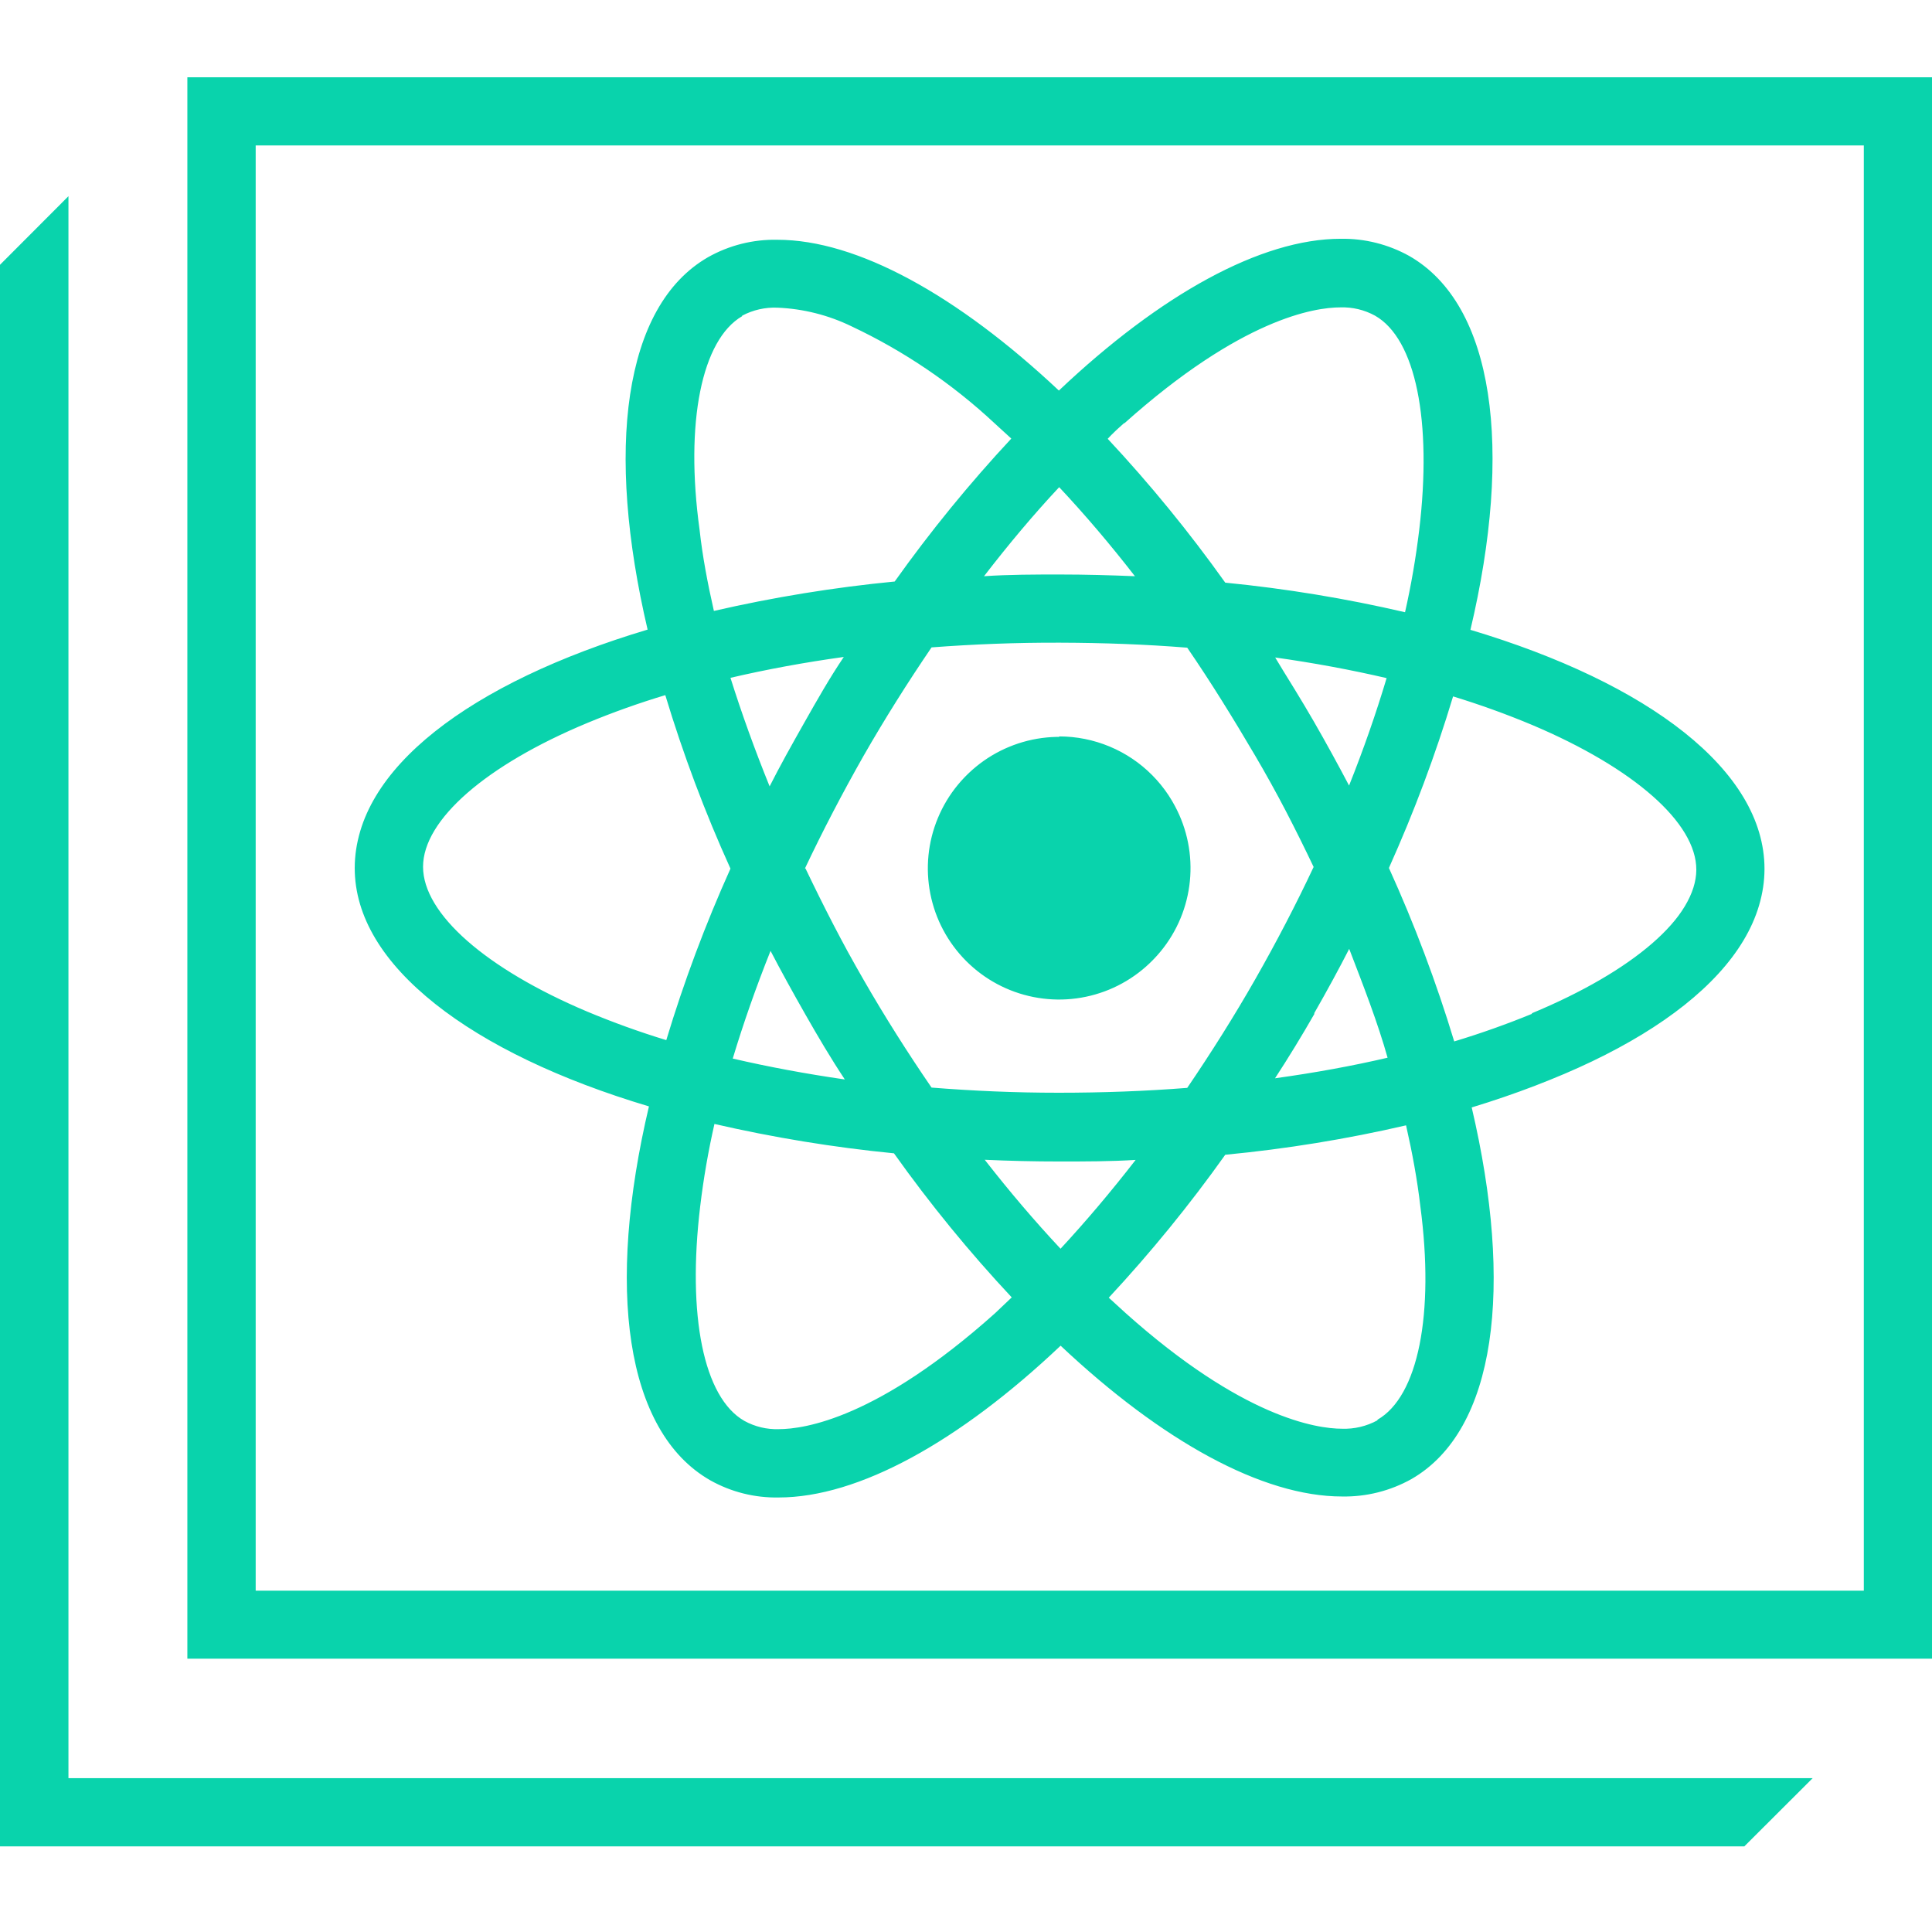 <svg width="100" height="100" viewBox="0 0 100 100" fill="none" xmlns="http://www.w3.org/2000/svg">
<path d="M91.33 44.975C91.33 39.878 85.331 35.358 76.106 32.599C78.325 23.226 77.356 15.77 72.94 13.247C71.857 12.646 70.635 12.339 69.396 12.359C65.276 12.359 60.068 15.237 54.808 20.215C49.549 15.274 44.356 12.411 40.243 12.411C38.985 12.383 37.743 12.695 36.647 13.313C32.253 15.844 31.343 23.256 33.533 32.584C24.353 35.329 18.383 39.812 18.368 44.886C18.353 49.961 24.375 54.503 33.6 57.255C31.38 66.635 32.342 74.084 36.766 76.607C37.845 77.212 39.065 77.518 40.302 77.495C44.43 77.495 49.638 74.617 54.897 69.638C60.149 74.58 65.343 77.443 69.463 77.443C70.72 77.466 71.961 77.154 73.058 76.54C77.452 74.01 78.355 66.598 76.172 57.307C85.353 54.525 91.323 50.042 91.33 44.975ZM58.197 21.887C64.255 16.465 68.043 15.88 69.389 15.88C70.013 15.86 70.632 16.009 71.179 16.309C73.295 17.515 74.138 21.769 73.465 27.406C73.293 28.845 73.046 30.275 72.725 31.689C69.66 30.977 66.551 30.465 63.419 30.158C61.554 27.54 59.518 25.049 57.324 22.701C57.597 22.427 57.893 22.154 58.197 21.887ZM39.858 49.169C40.435 50.279 41.049 51.389 41.685 52.506C42.321 53.623 42.987 54.755 43.727 55.872C41.722 55.583 39.777 55.221 37.927 54.791C38.445 52.913 39.103 51.063 39.858 49.169ZM37.809 35.084C39.68 34.648 41.641 34.285 43.675 34.004C42.935 35.099 42.299 36.224 41.633 37.4C40.968 38.576 40.383 39.619 39.814 40.744C39.059 38.82 38.391 36.934 37.809 35.084ZM41.663 44.953C42.58 43.015 43.589 41.077 44.689 39.138C45.798 37.2 46.989 35.314 48.217 33.509C50.37 33.346 52.589 33.257 54.875 33.265C57.161 33.272 59.313 33.353 61.451 33.524C62.679 35.314 63.856 37.222 64.965 39.109C66.075 40.995 67.096 42.97 68.013 44.901C67.103 46.839 66.09 48.785 64.995 50.708C63.9 52.632 62.694 54.54 61.466 56.345C59.313 56.515 57.094 56.596 54.808 56.596C52.523 56.596 50.37 56.5 48.232 56.33C47.004 54.54 45.82 52.676 44.711 50.745C43.601 48.814 42.617 46.884 41.693 44.953H41.663ZM65.971 34.027C67.983 34.308 69.929 34.67 71.771 35.099C71.224 36.926 70.573 38.798 69.818 40.684C69.234 39.575 68.627 38.465 67.983 37.348C67.34 36.231 66.659 35.107 66.001 34.027H65.971ZM68.013 52.461C68.649 51.342 69.256 50.225 69.833 49.11C70.573 51.034 71.312 52.927 71.83 54.777C69.966 55.213 68.006 55.568 65.971 55.849C66.686 54.755 67.377 53.625 68.043 52.461H68.013ZM54.823 25.216C56.155 26.637 57.464 28.175 58.744 29.825C57.479 29.773 56.184 29.736 54.875 29.736C53.566 29.736 52.227 29.736 50.932 29.825C52.197 28.183 53.492 26.637 54.823 25.216ZM38.415 16.339C38.977 16.041 39.608 15.898 40.243 15.925C41.575 15.98 42.883 16.31 44.082 16.894C46.793 18.172 49.289 19.864 51.48 21.91L52.345 22.701C50.173 25.032 48.157 27.503 46.309 30.099C43.16 30.404 40.034 30.913 36.951 31.622C36.625 30.187 36.359 28.782 36.211 27.428C35.442 21.843 36.329 17.582 38.408 16.369L38.415 16.339ZM34.502 53.845C33.112 53.42 31.744 52.926 30.404 52.365C25.152 50.146 21.897 47.298 21.897 44.864C21.897 42.43 25.166 39.597 30.411 37.415C31.728 36.869 33.071 36.39 34.436 35.98C35.36 39.044 36.487 42.044 37.809 44.96C36.515 47.847 35.411 50.815 34.502 53.845ZM51.517 67.974C45.458 73.396 41.67 73.973 40.317 73.973C39.692 73.994 39.074 73.846 38.526 73.544C36.411 72.338 35.567 68.085 36.241 62.448C36.412 61.011 36.659 59.584 36.98 58.172C40.047 58.879 43.155 59.388 46.286 59.696C48.149 62.315 50.186 64.806 52.382 67.153L51.517 67.974ZM54.897 64.638C53.566 63.217 52.256 61.679 50.969 60.029C52.242 60.088 53.536 60.118 54.845 60.118C56.155 60.118 57.494 60.118 58.788 60.036C57.508 61.679 56.206 63.217 54.89 64.638H54.897ZM71.305 73.515C70.744 73.822 70.11 73.973 69.47 73.951C68.124 73.951 64.292 73.359 58.256 67.959L57.39 67.168C59.559 64.836 61.573 62.365 63.419 59.77C66.571 59.469 69.7 58.96 72.784 58.246C73.11 59.681 73.369 61.087 73.524 62.441C74.257 68.018 73.406 72.279 71.297 73.485L71.305 73.515ZM79.294 52.476C78.029 52.994 76.69 53.475 75.27 53.904C74.342 50.839 73.212 47.839 71.889 44.923C73.189 42.04 74.298 39.074 75.211 36.046C76.601 36.471 77.969 36.964 79.309 37.526C84.554 39.745 87.816 42.593 87.809 45.027C87.801 47.461 84.539 50.264 79.287 52.447L79.294 52.476ZM54.823 51.722C56.166 51.723 57.48 51.326 58.597 50.581C59.715 49.836 60.586 48.777 61.102 47.536C61.617 46.296 61.753 44.931 61.492 43.613C61.232 42.295 60.586 41.085 59.638 40.134C58.689 39.183 57.48 38.535 56.163 38.272C54.846 38.008 53.48 38.141 52.239 38.654C50.997 39.166 49.936 40.036 49.188 41.152C48.441 42.268 48.041 43.58 48.04 44.923C48.038 45.815 48.212 46.699 48.552 47.524C48.892 48.348 49.391 49.098 50.021 49.73C50.651 50.361 51.4 50.862 52.224 51.204C53.048 51.546 53.931 51.722 54.823 51.722V51.722ZM9.698 4V85.854H100V4H9.698ZM96.471 82.333H13.234V7.529H96.471V82.333ZM33.592 57.255C31.373 66.635 32.335 74.084 36.758 76.607C37.837 77.212 39.058 77.518 40.294 77.495C44.422 77.495 49.63 74.617 54.89 69.638C60.142 74.58 65.335 77.443 69.456 77.443C70.713 77.466 71.954 77.154 73.051 76.54C77.445 74.01 78.347 66.598 76.165 57.307C85.346 54.555 91.315 50.072 91.323 45.005C91.33 39.937 85.323 35.388 76.099 32.629C78.318 23.256 77.349 15.799 72.932 13.277C71.85 12.675 70.627 12.369 69.389 12.389C65.269 12.389 60.061 15.267 54.801 20.245C49.541 15.303 44.348 12.441 40.235 12.441C38.977 12.413 37.736 12.725 36.64 13.343C32.246 15.873 31.336 23.285 33.526 32.614C24.345 35.358 18.375 39.841 18.361 44.916C18.346 49.99 24.375 54.488 33.6 57.255H33.592ZM51.502 67.974C45.443 73.396 41.656 73.973 40.302 73.973C39.677 73.994 39.059 73.846 38.512 73.544C36.396 72.338 35.553 68.085 36.226 62.448C36.398 61.011 36.645 59.584 36.965 58.172C40.032 58.879 43.14 59.388 46.272 59.696C48.135 62.315 50.171 64.806 52.367 67.153L51.502 67.974ZM69.84 40.684C69.256 39.575 68.649 38.465 68.006 37.348C67.362 36.231 66.674 35.129 65.993 34.027C68.006 34.308 69.951 34.67 71.793 35.099C71.253 36.926 70.602 38.798 69.848 40.684H69.84ZM71.852 54.74C69.988 55.176 68.028 55.531 65.993 55.812C66.689 54.718 67.369 53.588 68.035 52.424C68.701 51.26 69.308 50.143 69.855 49.073C70.632 51.034 71.305 52.913 71.838 54.777L71.852 54.74ZM67.998 44.864C67.088 46.802 66.075 48.748 64.98 50.671C63.885 52.594 62.679 54.503 61.451 56.308C59.299 56.478 57.079 56.56 54.794 56.56C52.508 56.56 50.355 56.463 48.217 56.293C46.989 54.503 45.806 52.639 44.696 50.708C43.586 48.777 42.573 46.847 41.648 44.916C42.566 42.978 43.574 41.039 44.674 39.101C45.783 37.163 46.974 35.277 48.202 33.472C50.355 33.309 52.574 33.22 54.86 33.228C57.146 33.235 59.299 33.316 61.437 33.487C62.665 35.277 63.841 37.185 64.95 39.072C66.06 40.958 67.088 42.97 68.006 44.901L67.998 44.864ZM43.727 55.872C41.722 55.583 39.777 55.221 37.927 54.791C38.475 52.972 39.133 51.093 39.888 49.206C40.465 50.316 41.079 51.426 41.715 52.543C42.351 53.66 42.987 54.755 43.727 55.872ZM41.663 37.378C41.019 38.487 40.413 39.597 39.843 40.721C39.069 38.813 38.391 36.934 37.809 35.084C39.68 34.648 41.641 34.285 43.675 34.004C42.987 35.099 42.329 36.231 41.663 37.378ZM54.89 64.638C53.558 63.217 52.249 61.679 50.962 60.029C52.234 60.088 53.529 60.118 54.838 60.118C56.147 60.118 57.486 60.118 58.781 60.036C57.508 61.679 56.206 63.217 54.89 64.638ZM71.297 73.515C70.736 73.822 70.103 73.973 69.463 73.951C68.117 73.951 64.285 73.359 58.248 67.959L57.383 67.168C59.552 64.836 61.566 62.365 63.412 59.77C66.564 59.469 69.692 58.96 72.777 58.246C73.103 59.681 73.361 61.087 73.517 62.441C74.257 68.018 73.406 72.279 71.297 73.485V73.515ZM75.203 36.039C76.593 36.463 77.961 36.957 79.302 37.518C84.546 39.737 87.809 42.586 87.801 45.019C87.794 47.453 84.539 50.316 79.287 52.498C78.022 53.016 76.683 53.497 75.263 53.926C74.334 50.861 73.205 47.861 71.882 44.945C73.184 42.043 74.293 39.057 75.203 36.009V36.039ZM58.189 21.917C64.248 16.494 68.035 15.91 69.382 15.91C70.006 15.89 70.624 16.038 71.172 16.339C73.287 17.545 74.131 21.799 73.458 27.435C73.285 28.875 73.038 30.305 72.718 31.719C69.653 31.006 66.544 30.495 63.412 30.187C61.547 27.57 59.51 25.079 57.316 22.731C57.597 22.427 57.893 22.154 58.197 21.887L58.189 21.917ZM54.823 25.216C56.155 26.637 57.464 28.175 58.744 29.825C57.479 29.773 56.184 29.736 54.875 29.736C53.566 29.736 52.227 29.736 50.932 29.825C52.197 28.183 53.492 26.637 54.823 25.216ZM38.415 16.339C38.977 16.041 39.608 15.898 40.243 15.925C41.575 15.98 42.883 16.31 44.082 16.894C46.793 18.172 49.289 19.864 51.48 21.91L52.345 22.701C50.173 25.032 48.157 27.503 46.309 30.099C43.16 30.404 40.034 30.913 36.951 31.622C36.625 30.187 36.359 28.782 36.211 27.428C35.442 21.843 36.329 17.582 38.408 16.369L38.415 16.339ZM30.411 37.415C31.728 36.869 33.071 36.39 34.436 35.98C35.36 39.044 36.487 42.044 37.809 44.96C36.511 47.844 35.401 50.809 34.487 53.837C33.097 53.413 31.73 52.919 30.389 52.358C25.137 50.139 21.882 47.29 21.882 44.857C21.882 42.423 25.166 39.597 30.411 37.415ZM54.823 38.154C53.48 38.153 52.167 38.55 51.049 39.295C49.931 40.04 49.06 41.099 48.545 42.34C48.029 43.58 47.893 44.945 48.154 46.263C48.414 47.581 49.06 48.791 50.009 49.742C50.957 50.693 52.167 51.341 53.484 51.604C54.801 51.868 56.166 51.735 57.408 51.222C58.649 50.71 59.711 49.84 60.458 48.724C61.206 47.608 61.605 46.296 61.607 44.953C61.614 44.058 61.443 43.17 61.105 42.341C60.767 41.512 60.269 40.758 59.638 40.123C59.008 39.487 58.258 38.983 57.431 38.639C56.605 38.295 55.718 38.117 54.823 38.117V38.154ZM54.823 38.154C53.48 38.153 52.167 38.55 51.049 39.295C49.931 40.04 49.06 41.099 48.545 42.34C48.029 43.58 47.893 44.945 48.154 46.263C48.414 47.581 49.06 48.791 50.009 49.742C50.957 50.693 52.167 51.341 53.484 51.604C54.801 51.868 56.166 51.735 57.408 51.222C58.649 50.71 59.711 49.84 60.458 48.724C61.206 47.608 61.605 46.296 61.607 44.953C61.614 44.058 61.443 43.17 61.105 42.341C60.767 41.512 60.269 40.758 59.638 40.123C59.008 39.487 58.258 38.983 57.431 38.639C56.605 38.295 55.718 38.117 54.823 38.117V38.154ZM54.823 38.154C53.48 38.153 52.167 38.55 51.049 39.295C49.931 40.04 49.06 41.099 48.545 42.34C48.029 43.58 47.893 44.945 48.154 46.263C48.414 47.581 49.06 48.791 50.009 49.742C50.957 50.693 52.167 51.341 53.484 51.604C54.801 51.868 56.166 51.735 57.408 51.222C58.649 50.71 59.711 49.84 60.458 48.724C61.206 47.608 61.605 46.296 61.607 44.953C61.614 44.058 61.443 43.17 61.105 42.341C60.767 41.512 60.269 40.758 59.638 40.123C59.008 39.487 58.258 38.983 57.431 38.639C56.605 38.295 55.718 38.117 54.823 38.117V38.154ZM91.33 44.99C91.33 39.893 85.331 35.373 76.106 32.614C78.325 23.241 77.356 15.784 72.94 13.262C71.857 12.66 70.635 12.354 69.396 12.374C65.276 12.374 60.068 15.252 54.808 20.23C49.549 15.289 44.356 12.426 40.243 12.426C38.985 12.398 37.743 12.71 36.647 13.328C32.253 15.858 31.343 23.271 33.533 32.599C24.353 35.343 18.383 39.826 18.368 44.901C18.353 49.976 24.375 54.518 33.6 57.27C31.38 66.65 32.342 74.099 36.766 76.622C37.845 77.227 39.065 77.533 40.302 77.509C44.43 77.509 49.638 74.632 54.897 69.653C60.149 74.595 65.343 77.458 69.463 77.458C70.72 77.481 71.961 77.169 73.058 76.555C77.452 74.025 78.355 66.613 76.172 57.322C85.353 54.525 91.323 50.042 91.33 44.975V44.99ZM58.197 21.887C64.255 16.465 68.043 15.88 69.389 15.88C70.013 15.86 70.632 16.009 71.179 16.309C73.295 17.515 74.138 21.769 73.465 27.406C73.293 28.845 73.046 30.275 72.725 31.689C69.66 30.977 66.551 30.465 63.419 30.158C61.554 27.54 59.518 25.049 57.324 22.701C57.597 22.427 57.893 22.154 58.197 21.887ZM39.858 49.169C40.435 50.279 41.049 51.389 41.685 52.506C42.321 53.623 42.987 54.755 43.727 55.872C41.722 55.583 39.777 55.221 37.927 54.791C38.445 52.913 39.103 51.063 39.858 49.169ZM37.809 35.084C39.68 34.648 41.641 34.285 43.675 34.004C42.935 35.099 42.299 36.224 41.633 37.4C40.968 38.576 40.383 39.619 39.814 40.744C39.059 38.82 38.391 36.934 37.809 35.084ZM41.663 44.953C42.58 43.015 43.589 41.077 44.689 39.138C45.798 37.2 46.989 35.314 48.217 33.509C50.37 33.346 52.589 33.257 54.875 33.265C57.161 33.272 59.313 33.353 61.451 33.524C62.679 35.314 63.856 37.222 64.965 39.109C66.075 40.995 67.096 42.97 68.013 44.901C67.103 46.839 66.09 48.785 64.995 50.708C63.9 52.632 62.694 54.54 61.466 56.345C59.313 56.515 57.094 56.596 54.808 56.596C52.523 56.596 50.37 56.5 48.232 56.33C47.004 54.54 45.82 52.676 44.711 50.745C43.601 48.814 42.617 46.884 41.693 44.953H41.663ZM65.971 34.027C67.983 34.308 69.929 34.67 71.771 35.099C71.224 36.926 70.573 38.798 69.818 40.684C69.234 39.575 68.627 38.465 67.983 37.348C67.34 36.231 66.659 35.107 66.001 34.027H65.971ZM68.013 52.461C68.649 51.342 69.256 50.225 69.833 49.11C70.573 51.034 71.312 52.927 71.83 54.777C69.966 55.213 68.006 55.568 65.971 55.849C66.686 54.755 67.377 53.625 68.043 52.461H68.013ZM54.823 25.216C56.155 26.637 57.464 28.175 58.744 29.825C57.479 29.773 56.184 29.736 54.875 29.736C53.566 29.736 52.227 29.736 50.932 29.825C52.197 28.183 53.492 26.637 54.823 25.216ZM38.415 16.339C38.977 16.041 39.608 15.898 40.243 15.925C41.575 15.98 42.883 16.31 44.082 16.894C46.793 18.172 49.289 19.864 51.48 21.91L52.345 22.701C50.173 25.032 48.157 27.503 46.309 30.099C43.16 30.404 40.034 30.913 36.951 31.622C36.625 30.187 36.359 28.782 36.211 27.428C35.442 21.843 36.329 17.582 38.408 16.369L38.415 16.339ZM34.502 53.845C33.112 53.42 31.744 52.926 30.404 52.365C25.152 50.146 21.897 47.298 21.897 44.864C21.897 42.43 25.166 39.597 30.411 37.415C31.728 36.869 33.071 36.39 34.436 35.98C35.36 39.044 36.487 42.044 37.809 44.96C36.515 47.847 35.411 50.815 34.502 53.845ZM51.517 67.974C45.458 73.396 41.67 73.973 40.317 73.973C39.692 73.994 39.074 73.846 38.526 73.544C36.411 72.338 35.567 68.085 36.241 62.448C36.412 61.011 36.659 59.584 36.98 58.172C40.047 58.879 43.155 59.388 46.286 59.696C48.149 62.315 50.186 64.806 52.382 67.153L51.517 67.974ZM54.897 64.638C53.566 63.217 52.256 61.679 50.969 60.029C52.242 60.088 53.536 60.118 54.845 60.118C56.155 60.118 57.494 60.118 58.788 60.036C57.508 61.679 56.206 63.217 54.89 64.638H54.897ZM71.305 73.515C70.744 73.822 70.11 73.973 69.47 73.951C68.124 73.951 64.292 73.359 58.256 67.959L57.39 67.168C59.559 64.836 61.573 62.365 63.419 59.77C66.571 59.469 69.7 58.96 72.784 58.246C73.11 59.681 73.369 61.087 73.524 62.441C74.257 68.018 73.406 72.279 71.297 73.485L71.305 73.515ZM79.294 52.476C78.029 52.994 76.69 53.475 75.27 53.904C74.342 50.839 73.212 47.839 71.889 44.923C73.189 42.04 74.298 39.074 75.211 36.046C76.601 36.471 77.969 36.964 79.309 37.526C84.554 39.745 87.816 42.593 87.809 45.027C87.801 47.461 84.539 50.264 79.287 52.447L79.294 52.476ZM54.823 51.722C56.166 51.723 57.48 51.326 58.597 50.581C59.715 49.836 60.586 48.777 61.102 47.536C61.617 46.296 61.753 44.931 61.492 43.613C61.232 42.295 60.586 41.085 59.638 40.134C58.689 39.183 57.48 38.535 56.163 38.272C54.846 38.008 53.48 38.141 52.239 38.654C50.997 39.166 49.936 40.036 49.188 41.152C48.441 42.268 48.041 43.58 48.04 44.923C48.038 45.815 48.212 46.699 48.552 47.524C48.892 48.348 49.391 49.098 50.021 49.73C50.651 50.361 51.4 50.862 52.224 51.204C53.048 51.546 53.931 51.722 54.823 51.722V51.722ZM3.543 92.038V10.155L0 13.706V95.567H90.287L93.823 92.038H3.543Z" fill="#09D3AC"/>
</svg>
